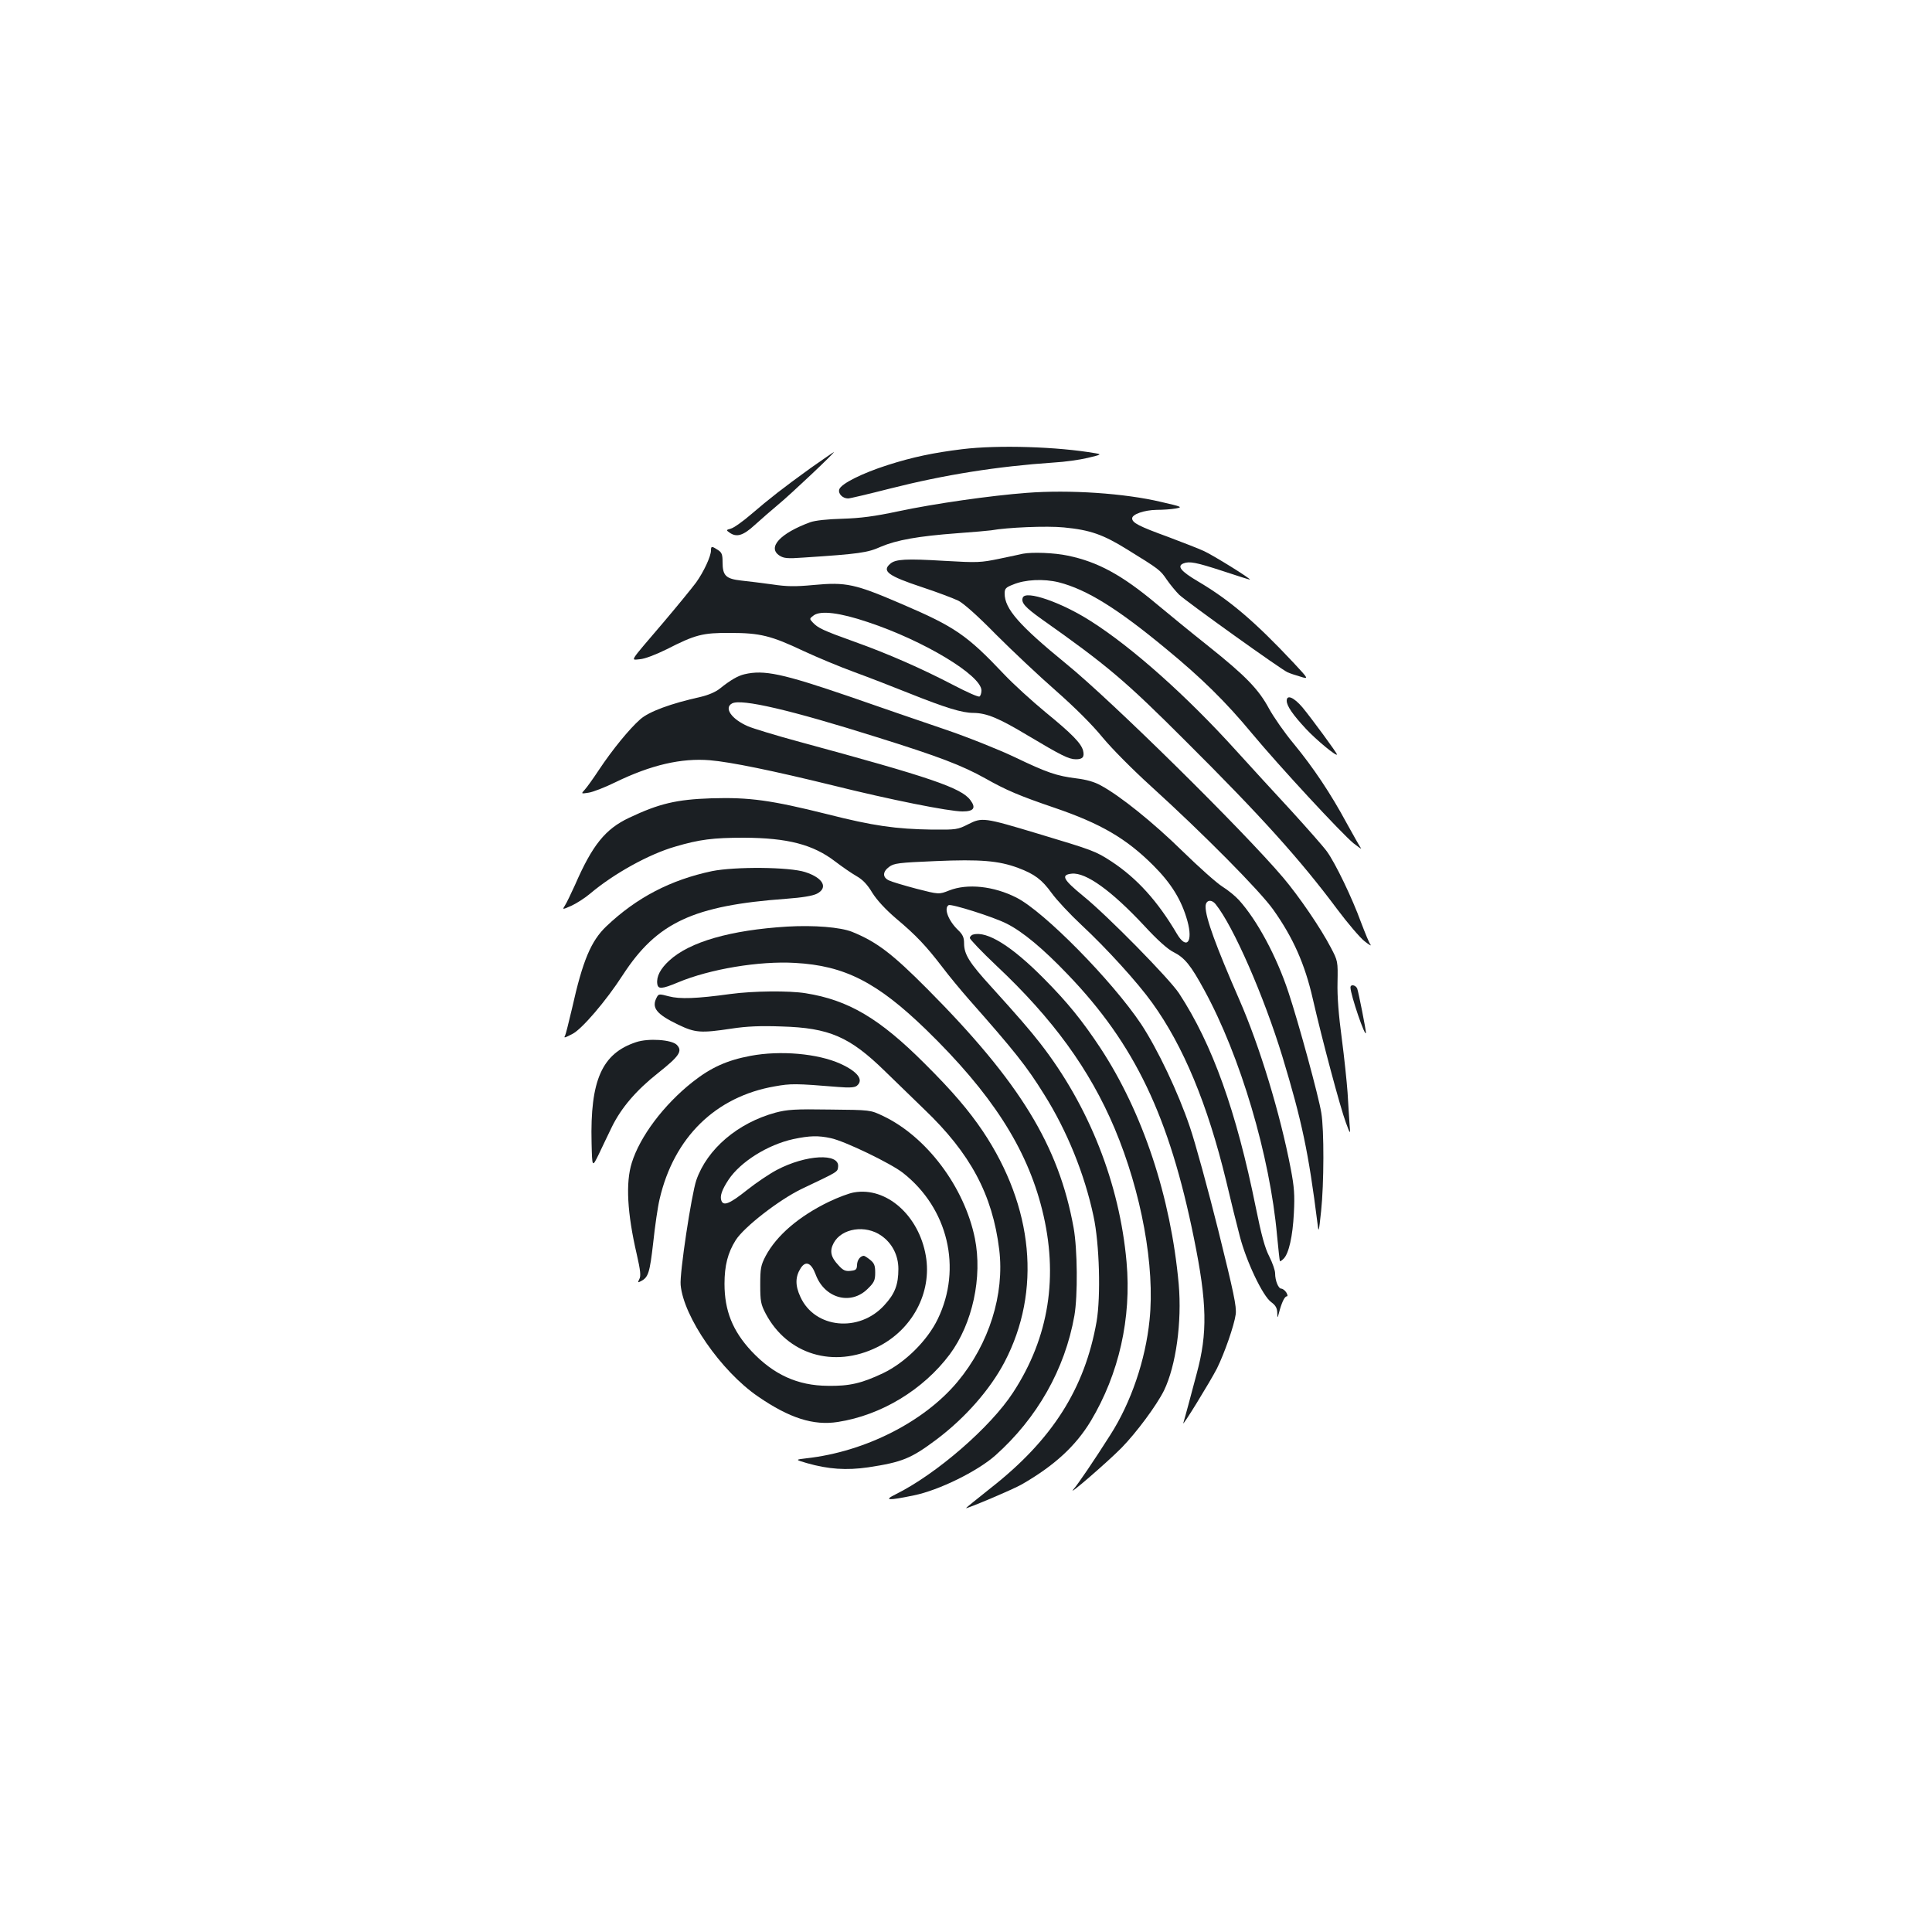 <?xml version="1.0" standalone="no"?>
<!DOCTYPE svg PUBLIC "-//W3C//DTD SVG 20010904//EN"
 "http://www.w3.org/TR/2001/REC-SVG-20010904/DTD/svg10.dtd">
<svg version="1.0" xmlns="http://www.w3.org/2000/svg"
 width="1000pt" height="1000pt" viewBox="0 0 1000 1000"
 preserveAspectRatio="xMidYMid meet">
<g transform="translate(0,1000) scale(0.1,-0.1)"
fill="#1b1f23" stroke="none">
<path d="M4980 7675 c-147 -18 -257 -41 -385 -82 -132 -42 -242 -97 -251 -126
-7 -22 17 -47 46 -47 9 0 106 23 216 51 284 72 555 115 849 135 55 3 134 14
175 24 71 17 73 18 40 24 -195 34 -503 44 -690 21z"/>
<path d="M4198 7579 c-151 -109 -213 -158 -309 -240 -44 -38 -92 -72 -106 -75
-25 -7 -25 -8 -8 -20 37 -27 71 -17 132 39 32 29 87 77 123 107 62 51 294 270
286 270 -2 0 -55 -37 -118 -81z"/>
<path d="M5315 7449 c-187 -14 -480 -56 -663 -95 -127 -27 -197 -36 -292 -39
-77 -2 -141 -9 -166 -18 -156 -57 -224 -131 -159 -173 22 -14 42 -16 123 -10
289 19 332 25 401 56 82 35 194 55 396 70 83 6 161 13 175 15 82 15 289 24
377 15 135 -13 202 -36 329 -115 165 -102 169 -105 203 -155 18 -26 47 -61 64
-78 38 -36 533 -391 562 -402 11 -5 40 -15 65 -22 45 -14 45 -14 -35 72 -198
211 -329 323 -493 420 -90 53 -112 80 -76 94 31 12 66 5 201 -39 75 -25 139
-45 142 -45 12 1 -193 128 -238 148 -25 12 -109 44 -185 73 -151 55 -186 73
-186 96 0 21 62 43 127 44 32 0 76 3 98 7 38 7 34 9 -75 34 -189 45 -475 64
-695 47z"/>
<path d="M3680 7151 c0 -30 -37 -110 -77 -166 -20 -27 -95 -119 -167 -204
-185 -217 -173 -197 -123 -193 25 2 80 23 137 51 149 76 186 86 330 85 154 0
211 -14 380 -94 69 -32 186 -81 260 -108 74 -27 203 -77 285 -110 190 -76 275
-102 334 -102 69 -1 131 -27 281 -117 173 -103 212 -123 249 -123 35 0 45 12
37 45 -10 38 -58 87 -195 199 -69 57 -166 145 -215 197 -190 201 -254 245
-525 361 -246 106 -290 116 -461 100 -95 -9 -139 -8 -212 3 -51 7 -123 16
-161 20 -80 9 -97 25 -97 96 0 39 -4 50 -25 63 -31 20 -35 20 -35 -3z m812
-371 c290 -96 588 -276 588 -354 0 -14 -5 -28 -10 -31 -6 -4 -66 23 -133 58
-163 85 -339 163 -516 226 -162 58 -188 71 -214 99 -18 19 -18 20 5 37 36 26
135 14 280 -35z"/>
<path d="M5295 7134 c-11 -3 -66 -14 -122 -26 -97 -20 -112 -21 -285 -11 -198
12 -253 9 -280 -15 -45 -38 -11 -63 164 -121 79 -26 163 -58 188 -70 28 -14
102 -80 195 -175 83 -83 222 -214 310 -291 101 -89 189 -177 242 -242 48 -58
155 -166 251 -253 272 -247 563 -541 632 -638 103 -145 164 -282 205 -462 49
-214 142 -562 171 -640 24 -65 24 -65 19 -5 -2 33 -7 105 -10 160 -4 55 -17
181 -30 280 -16 118 -24 218 -22 290 2 109 2 111 -35 181 -52 100 -164 264
-246 361 -205 242 -887 915 -1122 1106 -246 201 -320 286 -320 365 0 25 6 32
43 46 63 27 160 31 237 12 145 -37 304 -136 554 -343 185 -152 311 -276 446
-439 145 -174 461 -515 526 -569 27 -21 44 -33 38 -25 -6 8 -39 67 -74 130
-82 152 -172 287 -275 412 -46 55 -103 137 -127 181 -54 100 -121 169 -314
323 -82 65 -203 164 -269 219 -178 149 -303 217 -458 249 -70 15 -184 19 -232
10z"/>
<path d="M5294 6907 c-10 -26 11 -50 98 -112 341 -241 432 -318 744 -630 393
-391 596 -617 786 -872 54 -72 117 -146 141 -165 23 -18 37 -26 31 -18 -7 8
-28 60 -49 115 -47 129 -133 307 -177 368 -19 26 -102 120 -184 210 -83 89
-211 230 -286 312 -253 280 -536 533 -752 670 -153 98 -337 161 -352 122z"/>
<path d="M3853 6510 c-34 -8 -72 -30 -127 -74 -22 -18 -61 -34 -99 -43 -154
-34 -268 -76 -313 -116 -56 -49 -145 -158 -214 -262 -29 -44 -62 -90 -73 -102
-20 -22 -20 -22 19 -16 22 3 84 27 139 54 185 90 342 126 489 114 108 -9 326
-54 636 -130 297 -74 602 -135 672 -135 58 0 71 18 41 58 -46 64 -209 119
-884 302 -122 33 -243 70 -268 81 -85 37 -125 95 -82 118 47 26 304 -34 751
-175 320 -100 440 -146 560 -213 108 -61 176 -90 358 -152 240 -82 372 -159
512 -299 93 -93 146 -179 176 -287 30 -109 -4 -151 -54 -67 -100 170 -207 288
-339 375 -83 54 -95 58 -381 144 -279 84 -289 85 -360 49 -55 -28 -62 -29
-187 -28 -189 3 -304 19 -544 80 -289 72 -401 88 -599 82 -180 -6 -270 -27
-426 -101 -123 -58 -190 -141 -280 -348 -21 -46 -44 -94 -52 -106 -14 -22 -14
-22 34 -1 26 12 70 40 97 63 122 103 304 204 440 243 125 37 197 46 355 46
227 -1 358 -35 473 -123 34 -26 83 -60 109 -75 34 -19 58 -45 83 -87 24 -38
67 -85 123 -133 104 -87 157 -144 239 -251 33 -44 96 -120 139 -169 235 -266
298 -345 388 -490 119 -189 210 -414 256 -631 31 -143 38 -415 16 -545 -61
-347 -229 -612 -548 -862 -70 -56 -128 -102 -128 -104 0 -6 246 98 289 123
170 98 279 199 357 328 146 244 211 533 185 823 -36 406 -194 807 -447 1132
-52 67 -117 142 -252 291 -115 126 -142 169 -142 227 0 30 -7 45 -31 68 -50
48 -75 113 -49 129 13 8 233 -61 301 -96 82 -41 188 -129 315 -262 348 -362
526 -735 654 -1367 68 -335 71 -490 14 -700 -14 -52 -34 -126 -44 -165 -10
-38 -22 -79 -25 -90 -10 -29 139 214 174 282 39 79 89 222 97 280 5 41 -10
111 -90 434 -53 212 -119 453 -147 535 -61 181 -168 405 -253 534 -150 224
-502 582 -645 654 -118 60 -254 74 -348 37 -53 -21 -53 -21 -170 9 -64 17
-128 36 -142 43 -34 16 -33 45 1 70 25 19 50 22 240 30 232 10 327 2 427 -35
86 -32 124 -61 174 -130 25 -35 95 -110 155 -166 129 -120 291 -298 366 -403
161 -223 286 -524 382 -919 24 -102 56 -232 71 -288 33 -129 119 -311 163
-342 22 -16 30 -30 31 -53 1 -32 1 -32 9 -2 13 51 29 85 40 85 6 0 5 8 -2 20
-7 11 -19 20 -26 20 -15 0 -32 41 -32 79 0 16 -14 55 -30 87 -23 44 -41 111
-70 254 -101 500 -225 845 -397 1108 -49 75 -371 403 -496 504 -105 86 -118
110 -59 116 73 7 205 -88 374 -269 68 -74 123 -123 152 -137 58 -29 90 -69
159 -196 187 -342 340 -858 377 -1271 7 -71 13 -131 15 -133 1 -2 10 4 19 13
27 27 47 116 53 235 5 94 2 136 -16 230 -55 287 -161 635 -266 875 -121 277
-175 424 -175 482 0 34 29 41 52 13 92 -114 250 -476 346 -790 101 -334 135
-495 181 -860 6 -53 7 -52 19 61 15 141 16 421 1 509 -13 83 -118 468 -170
624 -61 185 -162 373 -256 477 -19 21 -57 52 -86 70 -29 18 -122 101 -207 184
-151 148 -324 287 -423 340 -32 18 -75 30 -125 36 -103 13 -151 29 -322 111
-80 38 -242 103 -360 143 -118 40 -339 116 -491 169 -350 120 -445 140 -546
116z"/>
<path d="M6660 6373 c0 -27 32 -73 100 -146 54 -58 160 -145 160 -132 0 8
-131 186 -178 243 -44 52 -82 69 -82 35z"/>
<path d="M3685 5491 c-213 -45 -389 -136 -546 -285 -80 -76 -123 -178 -178
-425 -17 -72 -33 -136 -36 -141 -8 -14 -4 -13 37 8 48 23 175 171 262 306 177
272 365 359 846 394 82 6 136 15 158 26 60 31 33 82 -60 112 -82 27 -364 29
-483 5z"/>
<path d="M4075 5204 c-294 -18 -506 -79 -611 -176 -46 -42 -67 -83 -62 -120 4
-29 23 -28 107 7 164 69 421 112 606 101 257 -14 425 -100 679 -346 338 -329
520 -611 600 -931 86 -344 36 -661 -150 -946 -116 -179 -397 -423 -609 -528
-63 -31 -39 -33 95 -5 129 26 328 124 421 206 217 193 361 447 410 724 18 104
16 344 -4 455 -77 426 -278 754 -757 1236 -182 183 -262 244 -390 296 -61 24
-197 35 -335 27z"/>
<path d="M5038 5163 c-10 -2 -18 -11 -18 -18 0 -7 61 -71 136 -142 294 -276
484 -538 613 -843 139 -330 210 -717 181 -993 -21 -207 -96 -427 -203 -594
-83 -131 -168 -256 -191 -282 -38 -44 177 142 249 215 78 80 181 219 220 297
62 129 93 354 76 550 -41 453 -186 888 -405 1222 -94 142 -170 236 -292 359
-168 170 -295 248 -366 229z"/>
<path d="M6990 4889 c0 -37 78 -266 80 -234 0 16 -38 208 -45 228 -8 19 -35
24 -35 6z"/>
<path d="M3780 4855 c-175 -24 -261 -27 -318 -12 -49 13 -53 13 -62 -4 -30
-55 -3 -88 111 -143 88 -42 116 -44 276 -20 78 12 150 15 258 11 247 -7 353
-53 535 -231 58 -56 149 -145 203 -197 240 -229 354 -442 389 -727 28 -231
-52 -487 -215 -683 -172 -207 -478 -363 -782 -397 -60 -7 -60 -7 1 -25 112
-32 205 -38 317 -22 178 27 223 46 354 144 149 112 278 259 353 402 191 366
150 801 -113 1194 -73 108 -158 208 -302 351 -233 233 -394 328 -615 363 -86
14 -272 12 -390 -4z"/>
<path d="M3293 4606 c-177 -58 -239 -197 -231 -521 3 -129 3 -129 37 -60 18
39 49 102 68 142 48 98 125 189 239 279 111 88 128 114 97 146 -27 27 -147 35
-210 14z"/>
<path d="M3885 4535 c-123 -23 -206 -61 -301 -136 -149 -118 -272 -282 -314
-418 -32 -102 -24 -259 26 -474 19 -83 22 -112 13 -128 -9 -18 -8 -19 9 -10
38 20 45 43 63 199 9 86 24 188 33 225 74 320 290 531 596 584 83 15 108 15
327 -3 60 -5 87 -3 98 6 37 30 5 73 -85 114 -117 53 -311 70 -465 41z"/>
<path d="M4014 4241 c-195 -53 -354 -188 -410 -350 -25 -74 -87 -482 -81 -542
15 -165 208 -445 400 -577 163 -112 287 -152 414 -132 225 35 442 167 579 350
118 159 170 400 130 600 -54 266 -250 527 -476 634 -65 31 -65 31 -275 33
-181 3 -220 0 -281 -16z m286 -132 c72 -15 312 -131 374 -180 233 -183 307
-493 180 -756 -54 -112 -169 -226 -284 -281 -110 -52 -174 -67 -285 -65 -157
1 -281 58 -395 179 -98 105 -140 210 -140 349 0 94 17 161 58 226 44 69 225
209 341 265 191 91 186 87 189 115 8 72 -167 63 -318 -17 -36 -19 -105 -65
-154 -104 -88 -70 -121 -84 -132 -55 -9 23 2 56 37 109 62 93 203 181 335 210
85 18 129 19 194 5z"/>
<path d="M4420 3828 c-25 -4 -83 -26 -129 -48 -155 -75 -271 -174 -328 -281
-25 -48 -28 -64 -28 -149 0 -85 3 -101 28 -149 112 -212 352 -285 577 -174
182 89 285 283 252 473 -36 209 -204 358 -372 328z m142 -224 c56 -39 88 -102
88 -172 0 -81 -18 -129 -73 -188 -130 -143 -360 -120 -434 43 -28 60 -27 105
2 150 26 39 54 27 77 -34 46 -124 183 -161 270 -73 33 32 38 44 38 83 0 37 -5
49 -26 66 -15 12 -29 21 -33 21 -18 -1 -34 -21 -35 -47 -1 -24 -5 -28 -34 -31
-26 -3 -39 3 -62 29 -40 42 -47 74 -25 115 41 77 165 96 247 38z"/>
</g>
</svg>
